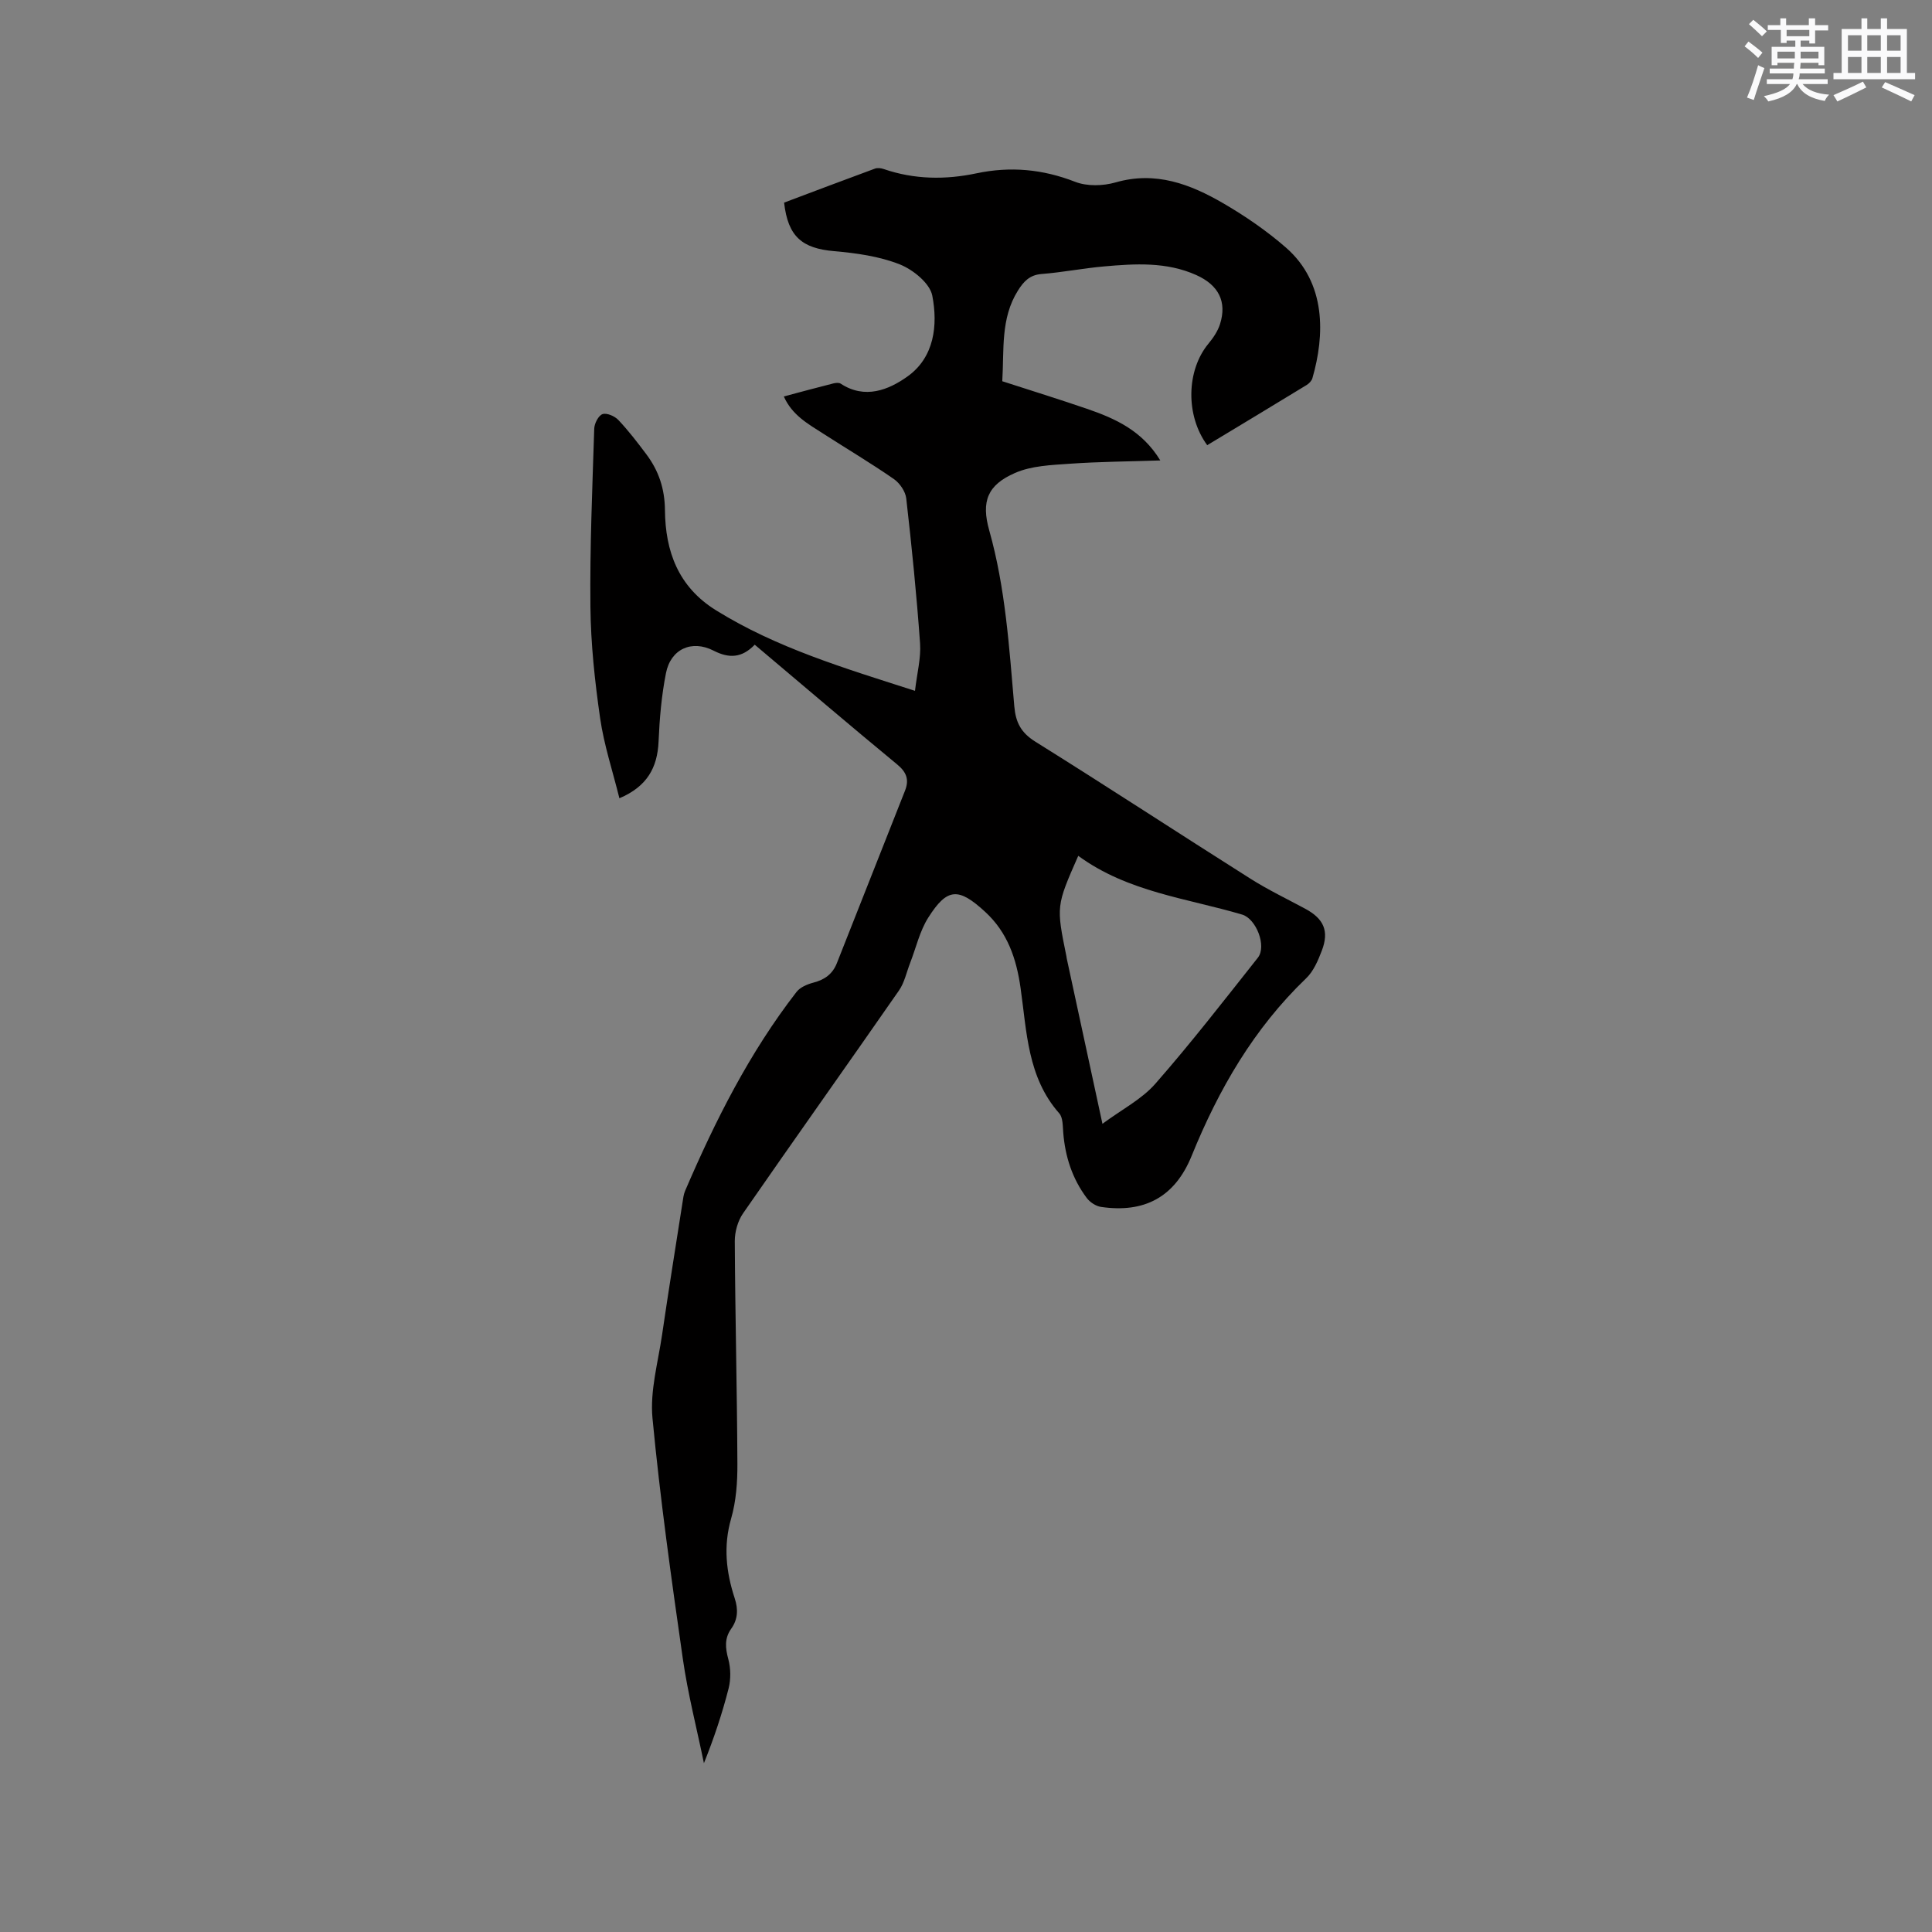 <svg enable-background="new 0 0 400 400" viewBox="0 0 400 400" xmlns="http://www.w3.org/2000/svg"><rect x="0" y="0" width="400" height="400" fill="#808080" stroke="none"/><path d="m156.26 133.48c-2.67 2.76-5.31 2.87-8.5 1.24-4.54-2.33-8.9-.35-9.88 4.65-.92 4.64-1.33 9.42-1.53 14.16-.24 5.43-2.4 9.32-8.11 11.74-1.39-5.62-3.19-11.03-3.99-16.58-1.1-7.63-1.93-15.36-2.01-23.06-.13-12.29.4-24.59.79-36.88.03-1.08.88-2.73 1.72-3.01.89-.3 2.53.42 3.29 1.23 2.1 2.23 3.98 4.68 5.82 7.14 2.53 3.39 3.77 7.1 3.81 11.5.08 8.53 2.74 15.89 10.58 20.75 12.57 7.8 26.52 11.95 41.19 16.67.42-3.66 1.26-6.77 1.05-9.81-.71-10.02-1.72-20.03-2.86-30.02-.16-1.45-1.35-3.18-2.58-4.03-4.78-3.31-9.79-6.29-14.69-9.44-3.09-1.98-6.37-3.79-8.08-7.65 3.53-.94 6.87-1.84 10.23-2.69.49-.12 1.17-.21 1.54.04 5.02 3.29 9.93 1.3 13.84-1.49 5.57-3.97 6.31-10.63 5.13-16.73-.5-2.57-3.99-5.39-6.75-6.48-4.23-1.67-8.98-2.33-13.57-2.73-6.64-.58-9.56-3-10.36-10.05 6.2-2.33 12.49-4.72 18.81-7.04.54-.2 1.28-.1 1.85.1 6.3 2.16 12.74 2.23 19.14.88 7.06-1.49 13.73-.87 20.48 1.76 2.45.95 5.75.86 8.34.12 8.31-2.4 15.49.36 22.34 4.34 4.55 2.65 8.97 5.69 12.93 9.14 8.4 7.33 8.06 18.15 5.49 27.05-.15.53-.67 1.08-1.16 1.39-6.86 4.19-13.75 8.34-20.62 12.48-4.53-6.16-4.31-15.51.25-21.01.99-1.2 1.94-2.59 2.4-4.05 1.48-4.67-.31-8.1-4.93-10.17-6.17-2.76-12.64-2.35-19.09-1.78-4.32.38-8.6 1.23-12.93 1.57-2.49.19-3.74 1.6-4.9 3.45-3.61 5.76-2.83 12.21-3.23 18.75 5.93 1.92 11.77 3.73 17.54 5.71 5.84 2.01 11.4 4.49 15.18 10.69-6.57.22-12.66.25-18.71.68-3.84.27-7.95.41-11.37 1.91-5.69 2.48-7.04 5.87-5.34 11.89 3.36 11.93 4.13 24.2 5.19 36.42.29 3.34 1.38 5.46 4.35 7.32 14.92 9.31 29.63 18.95 44.5 28.35 3.66 2.32 7.59 4.2 11.41 6.26s4.96 4.61 3.41 8.66c-.78 2.04-1.72 4.27-3.25 5.73-10.83 10.39-18.1 22.96-23.7 36.75-3.5 8.62-9.86 11.88-18.76 10.58-1.07-.16-2.3-.97-2.96-1.85-3-4-4.48-8.59-4.87-13.57-.11-1.35-.05-3.07-.83-3.96-6.59-7.47-6.71-16.91-8-25.94-.86-6.07-2.69-11.5-7.32-15.76-5.53-5.09-7.86-5.04-11.81 1.21-1.76 2.79-2.51 6.21-3.73 9.34-.75 1.93-1.18 4.09-2.33 5.74-10.7 15.4-21.58 30.69-32.26 46.11-1.1 1.58-1.73 3.84-1.72 5.78.08 15.37.47 30.73.54 46.1.02 3.79-.26 7.72-1.3 11.33-1.64 5.7-1.03 11.08.74 16.49.75 2.29.67 4.36-.72 6.31-1.43 2.01-1.22 4-.6 6.3.51 1.91.54 4.15.06 6.06-1.33 5.21-3.04 10.33-5.11 15.48-1.48-7.21-3.33-14.36-4.37-21.63-2.37-16.56-4.7-33.15-6.28-49.8-.54-5.65 1.15-11.54 1.99-17.29 1.33-9.12 2.8-18.22 4.22-27.32.13-.83.22-1.71.55-2.47 6.24-14.53 13.32-28.61 23.06-41.17.75-.97 2.22-1.59 3.47-1.92 2.34-.6 4-1.78 4.89-4.05 4.69-11.9 9.39-23.8 14.1-35.69.9-2.27.33-3.84-1.63-5.45-9.81-8.09-19.48-16.35-29.48-24.78zm66.98 43.71c-4.57 10.39-4.57 10.39-2.44 20.86.02.1.02.21.04.31 2.41 11.14 4.81 22.27 7.41 34.31 4-2.96 8.11-5.06 10.94-8.28 7.39-8.43 14.27-17.31 21.23-26.1 1.9-2.4-.36-8.08-3.23-8.93-11.45-3.4-23.69-4.66-33.95-12.17z" fill="#010000"/><g fill="#fafafb"><path d="m361.2 9.6.8-1c.9.7 1.9 1.4 2.9 2.3l-.9 1.1c-1-1-2-1.8-2.8-2.4zm.5 10.6c.9-2.1 1.6-4.3 2.3-6.7.4.2.8.4 1.3.6-.7 2.1-1.5 4.3-2.2 6.6zm.4-15.2.9-.9c1 .8 2 1.6 2.8 2.4l-1 1c-.9-.9-1.8-1.7-2.7-2.5zm12.5-1.2h1.2v1.4h2.7v1.1h-2.7v2.7h-1.2v-.6h-1.8v1.3h4.9v3.8h-1.2v-.5h-3.7c0 .4-.1.9-.1 1.2h5.1v1h-5.2c0 .5-.1.9-.2 1.2h6v1h-5.2c1.1 1.3 2.9 2 5.5 2.2-.4.4-.7.8-.9 1.3-2.9-.5-4.8-1.6-5.7-3.5h-.1c-.8 1.7-2.7 2.9-5.9 3.6-.2-.4-.6-.8-.9-1.1 2.8-.6 4.6-1.4 5.4-2.5h-4.8v-1h5.3c.1-.3.2-.7.2-1.2h-4.9v-1h5c0-.4 0-.8.1-1.2h-3.5v.5h-1.2v-3.8h4.9v-1.3h-1.8v.5h-1.2v-2.7h-2.7v-1h2.6v-1.4h1.2v1.4h4.7v-1.4zm-6.6 8.3h3.6c0-.4 0-.9 0-1.4h-3.6zm1.9-4.6h4.7v-1.3h-4.7zm6.6 3.2h-3.7v1.4h3.7z"/><path d="m385.3 3.8h1.3v2.2h2.8v-2.2h1.3v2.2h4.1v9.1h1.7v1.3h-16.9v-1.3h1.7v-9.1h4.1v-2.2zm.4 13.1.7 1.2c-1.8.9-3.8 1.9-6 2.9-.2-.4-.5-.8-.8-1.3 2.3-1 4.3-1.9 6.1-2.8zm-3.1-6.4h2.8v-3.2h-2.8zm0 4.6h2.8v-3.3h-2.8zm4-4.6h2.8v-3.2h-2.8zm0 4.6h2.8v-3.3h-2.8zm3.7 1.9c2.1.9 4.1 1.8 6.1 2.7l-.7 1.3c-2.2-1.1-4.2-2-6.1-2.9zm3.2-9.7h-2.8v3.2h2.8zm-2.8 7.8h2.8v-3.3h-2.8z"/></g></svg>